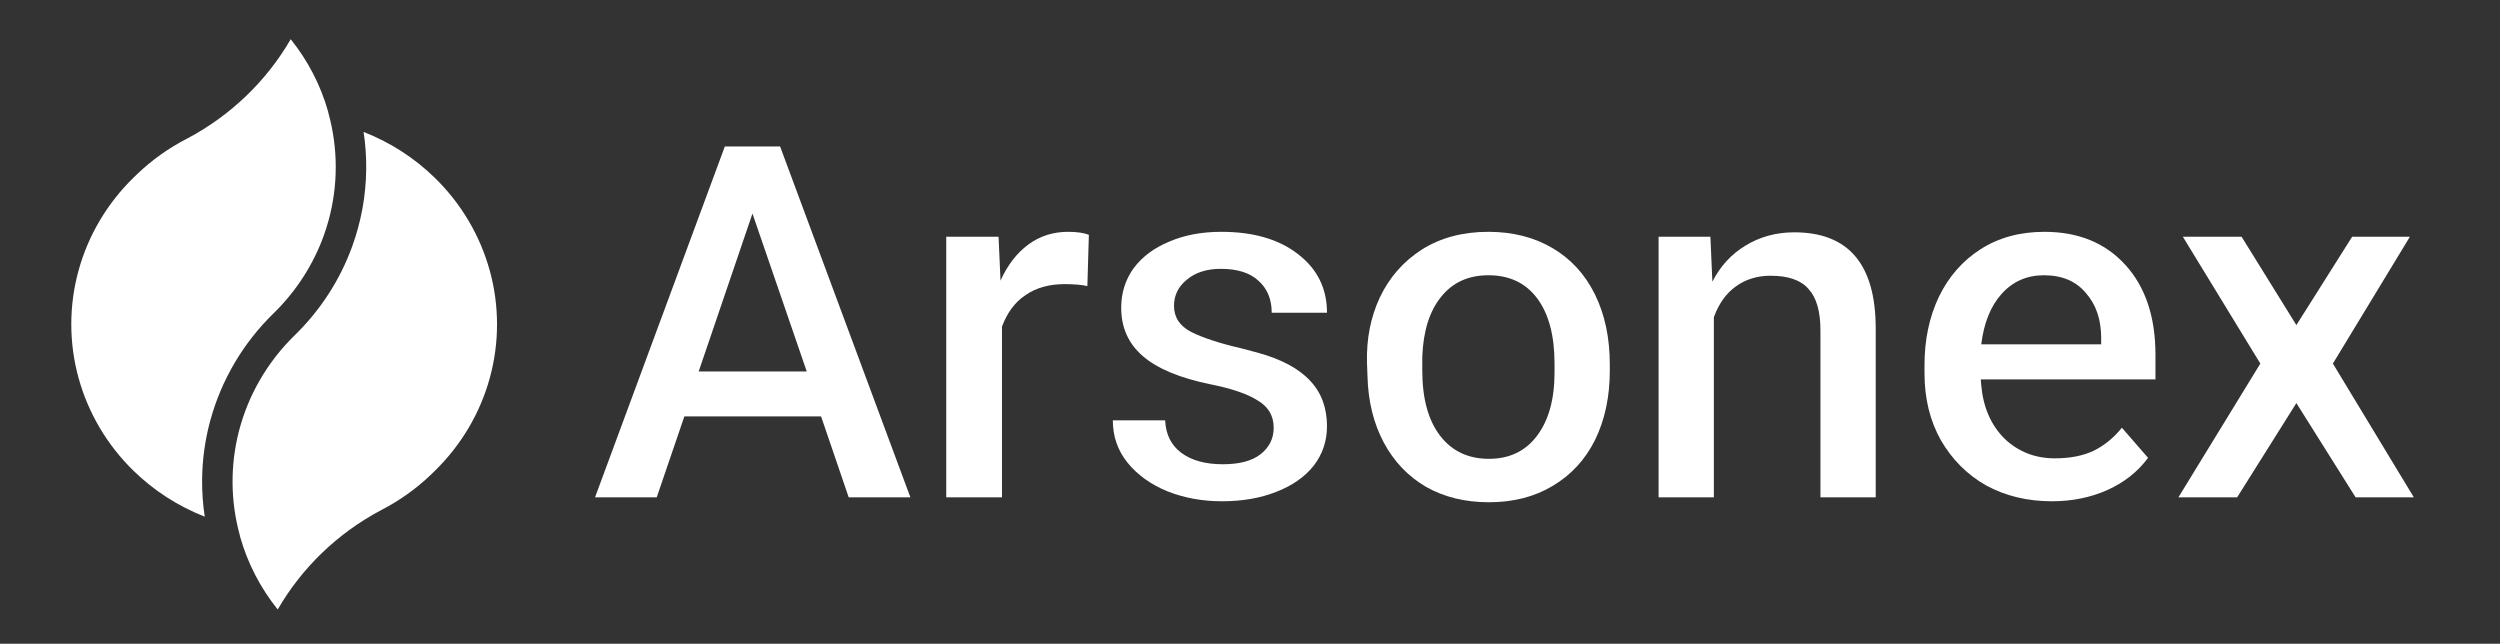 <svg xmlns="http://www.w3.org/2000/svg" fill="none" viewBox="0 51.8 140.28 36.12" style="max-height: 500px" width="140.28" height="36.12">
<rect x="0" y="51.8" width="140.28" height="36.12" fill="#333333" stroke="none"/>
<path fill="white" d="M20.549 61.295C20.534 62.792 20.261 64.26 19.756 65.644C19.077 67.508 17.98 69.205 16.542 70.608C15.004 72.107 13.929 73.972 13.407 75.993C12.914 77.91 12.93 79.921 13.456 81.832C13.465 81.863 13.471 81.895 13.476 81.926C13.894 83.399 14.607 84.785 15.583 86C16.94 83.651 18.949 81.716 21.386 80.424L21.395 80.42C22.417 79.892 23.356 79.223 24.181 78.434L24.401 78.219C25.882 76.773 26.945 74.974 27.485 73.004C28.025 71.033 28.024 68.959 27.483 66.989C26.941 65.019 25.878 63.22 24.396 61.775C23.254 60.66 21.894 59.786 20.402 59.202C20.506 59.89 20.556 60.59 20.549 61.295ZM16.313 54C17.284 55.21 17.994 56.59 18.41 58.056C18.415 58.09 18.423 58.125 18.432 58.159C18.974 60.129 18.976 62.203 18.435 64.173C18.359 64.451 18.272 64.725 18.176 64.996C17.589 66.631 16.63 68.135 15.348 69.384C13.651 71.038 12.43 73.102 11.808 75.368C11.8 75.396 11.792 75.425 11.784 75.454C11.503 76.504 11.352 77.593 11.341 78.697C11.333 79.402 11.383 80.102 11.488 80.791C9.995 80.206 8.634 79.331 7.492 78.216C6.01 76.77 4.947 74.971 4.406 73C3.865 71.029 3.865 68.955 4.406 66.984C4.947 65.014 6.01 63.215 7.491 61.769L7.492 61.769L7.712 61.555C8.539 60.766 9.48 60.098 10.505 59.573L10.516 59.568C12.949 58.276 14.956 56.344 16.313 54Z" clip-rule="evenodd" fill-rule="evenodd"/>
<path fill="white" d="M128.854 70.041L131.983 65.085H135.223L130.903 72.201L135.444 79.705H132.177L128.854 74.417L125.531 79.705H122.236L126.832 72.201L122.485 65.085H125.78L128.854 70.041Z"/>
<path fill="white" d="M115.132 79.927C113.766 79.927 112.538 79.632 111.449 79.041C110.379 78.432 109.529 77.582 108.902 76.493C108.293 75.404 107.988 74.158 107.988 72.755V72.284C107.988 70.863 108.256 69.589 108.791 68.463C109.345 67.319 110.129 66.423 111.145 65.777C112.16 65.131 113.351 64.808 114.717 64.808C116.618 64.808 118.132 65.427 119.258 66.663C120.384 67.9 120.947 69.58 120.947 71.703V73.088H111.145L111.172 73.42C111.283 74.657 111.717 75.653 112.474 76.41C113.249 77.149 114.191 77.518 115.298 77.518C116.147 77.518 116.867 77.379 117.458 77.103C118.067 76.807 118.603 76.373 119.064 75.801L120.532 77.49C119.959 78.266 119.202 78.865 118.261 79.29C117.32 79.715 116.277 79.927 115.132 79.927ZM117.901 71.121V70.761C117.901 69.728 117.615 68.888 117.043 68.242C116.489 67.577 115.704 67.245 114.689 67.245C113.729 67.245 112.935 67.596 112.308 68.297C111.698 68.98 111.32 69.921 111.172 71.121H117.901Z"/>
<path fill="white" d="M93.067 65.085H95.974L96.085 67.605C96.528 66.737 97.146 66.063 97.94 65.583C98.752 65.085 99.666 64.836 100.681 64.836C103.727 64.836 105.25 66.636 105.25 70.235V79.706H102.149V70.346C102.149 69.275 101.927 68.5 101.484 68.02C101.06 67.522 100.349 67.272 99.352 67.272C98.595 67.272 97.94 67.476 97.386 67.882C96.851 68.269 96.445 68.842 96.168 69.599V79.706H93.067V65.085Z"/>
<path fill="white" d="M83.545 79.982C82.216 79.982 81.043 79.696 80.028 79.124C79.013 78.533 78.219 77.703 77.647 76.632C77.075 75.561 76.77 74.324 76.733 72.921L76.705 72.174C76.668 70.826 76.908 69.599 77.425 68.491C77.961 67.365 78.745 66.469 79.779 65.805C80.831 65.14 82.077 64.808 83.517 64.808C84.883 64.808 86.083 65.113 87.117 65.722C88.151 66.331 88.944 67.199 89.498 68.325C90.052 69.451 90.329 70.761 90.329 72.257V72.589C90.329 74.066 90.052 75.367 89.498 76.493C88.944 77.601 88.151 78.459 87.117 79.069C86.102 79.678 84.911 79.982 83.545 79.982ZM79.807 72.589C79.807 74.158 80.139 75.376 80.803 76.244C81.468 77.112 82.382 77.546 83.545 77.546C84.689 77.546 85.585 77.121 86.231 76.272C86.895 75.404 87.228 74.213 87.228 72.7V72.201C87.228 70.632 86.904 69.414 86.258 68.546C85.612 67.679 84.699 67.245 83.517 67.245C82.391 67.245 81.505 67.651 80.859 68.463C80.213 69.257 79.862 70.374 79.807 71.814V72.589Z"/>
<path fill="white" d="M71.469 75.801C71.469 75.136 71.174 74.629 70.583 74.278C70.011 73.909 69.125 73.604 67.925 73.364C66.208 73.014 64.944 72.487 64.132 71.786C63.319 71.085 62.913 70.18 62.913 69.072C62.913 68.242 63.144 67.503 63.605 66.857C64.085 66.211 64.75 65.713 65.599 65.362C66.448 64.993 67.427 64.808 68.534 64.808C70.325 64.808 71.756 65.223 72.826 66.054C73.915 66.885 74.46 67.983 74.46 69.349H71.359C71.359 68.592 71.109 67.993 70.611 67.549C70.131 67.106 69.43 66.885 68.507 66.885C67.713 66.885 67.076 67.088 66.596 67.494C66.116 67.882 65.876 68.371 65.876 68.962C65.876 69.608 66.199 70.097 66.845 70.429C67.51 70.761 68.442 71.066 69.642 71.343L70.583 71.592C71.912 71.961 72.891 72.487 73.519 73.171C74.146 73.835 74.46 74.684 74.46 75.718C74.46 76.549 74.211 77.287 73.712 77.933C73.214 78.561 72.513 79.05 71.608 79.401C70.722 79.752 69.707 79.927 68.562 79.927C67.473 79.927 66.457 79.742 65.516 79.373C64.575 78.986 63.827 78.45 63.273 77.767C62.719 77.084 62.443 76.29 62.443 75.386H65.378C65.415 76.18 65.719 76.789 66.291 77.213C66.864 77.638 67.639 77.85 68.617 77.85C69.54 77.85 70.242 77.666 70.722 77.296C71.22 76.909 71.469 76.41 71.469 75.801Z"/>
<path fill="white" d="M53.096 65.085H56.031L56.141 67.549C56.529 66.682 57.046 66.008 57.692 65.528C58.338 65.048 59.086 64.808 59.935 64.808C60.415 64.808 60.803 64.864 61.098 64.974L61.015 67.854C60.701 67.78 60.276 67.743 59.741 67.743C58.873 67.743 58.144 67.946 57.554 68.352C56.963 68.74 56.52 69.331 56.224 70.125V79.705H53.096V65.085Z"/>
<path fill="white" d="M40.672 60.018H43.773L51.083 79.705H47.622L46.072 75.164H38.401L36.851 79.705H33.389L40.672 60.018ZM45.268 72.644L42.222 63.783L39.204 72.644H45.268Z"/>
</svg>